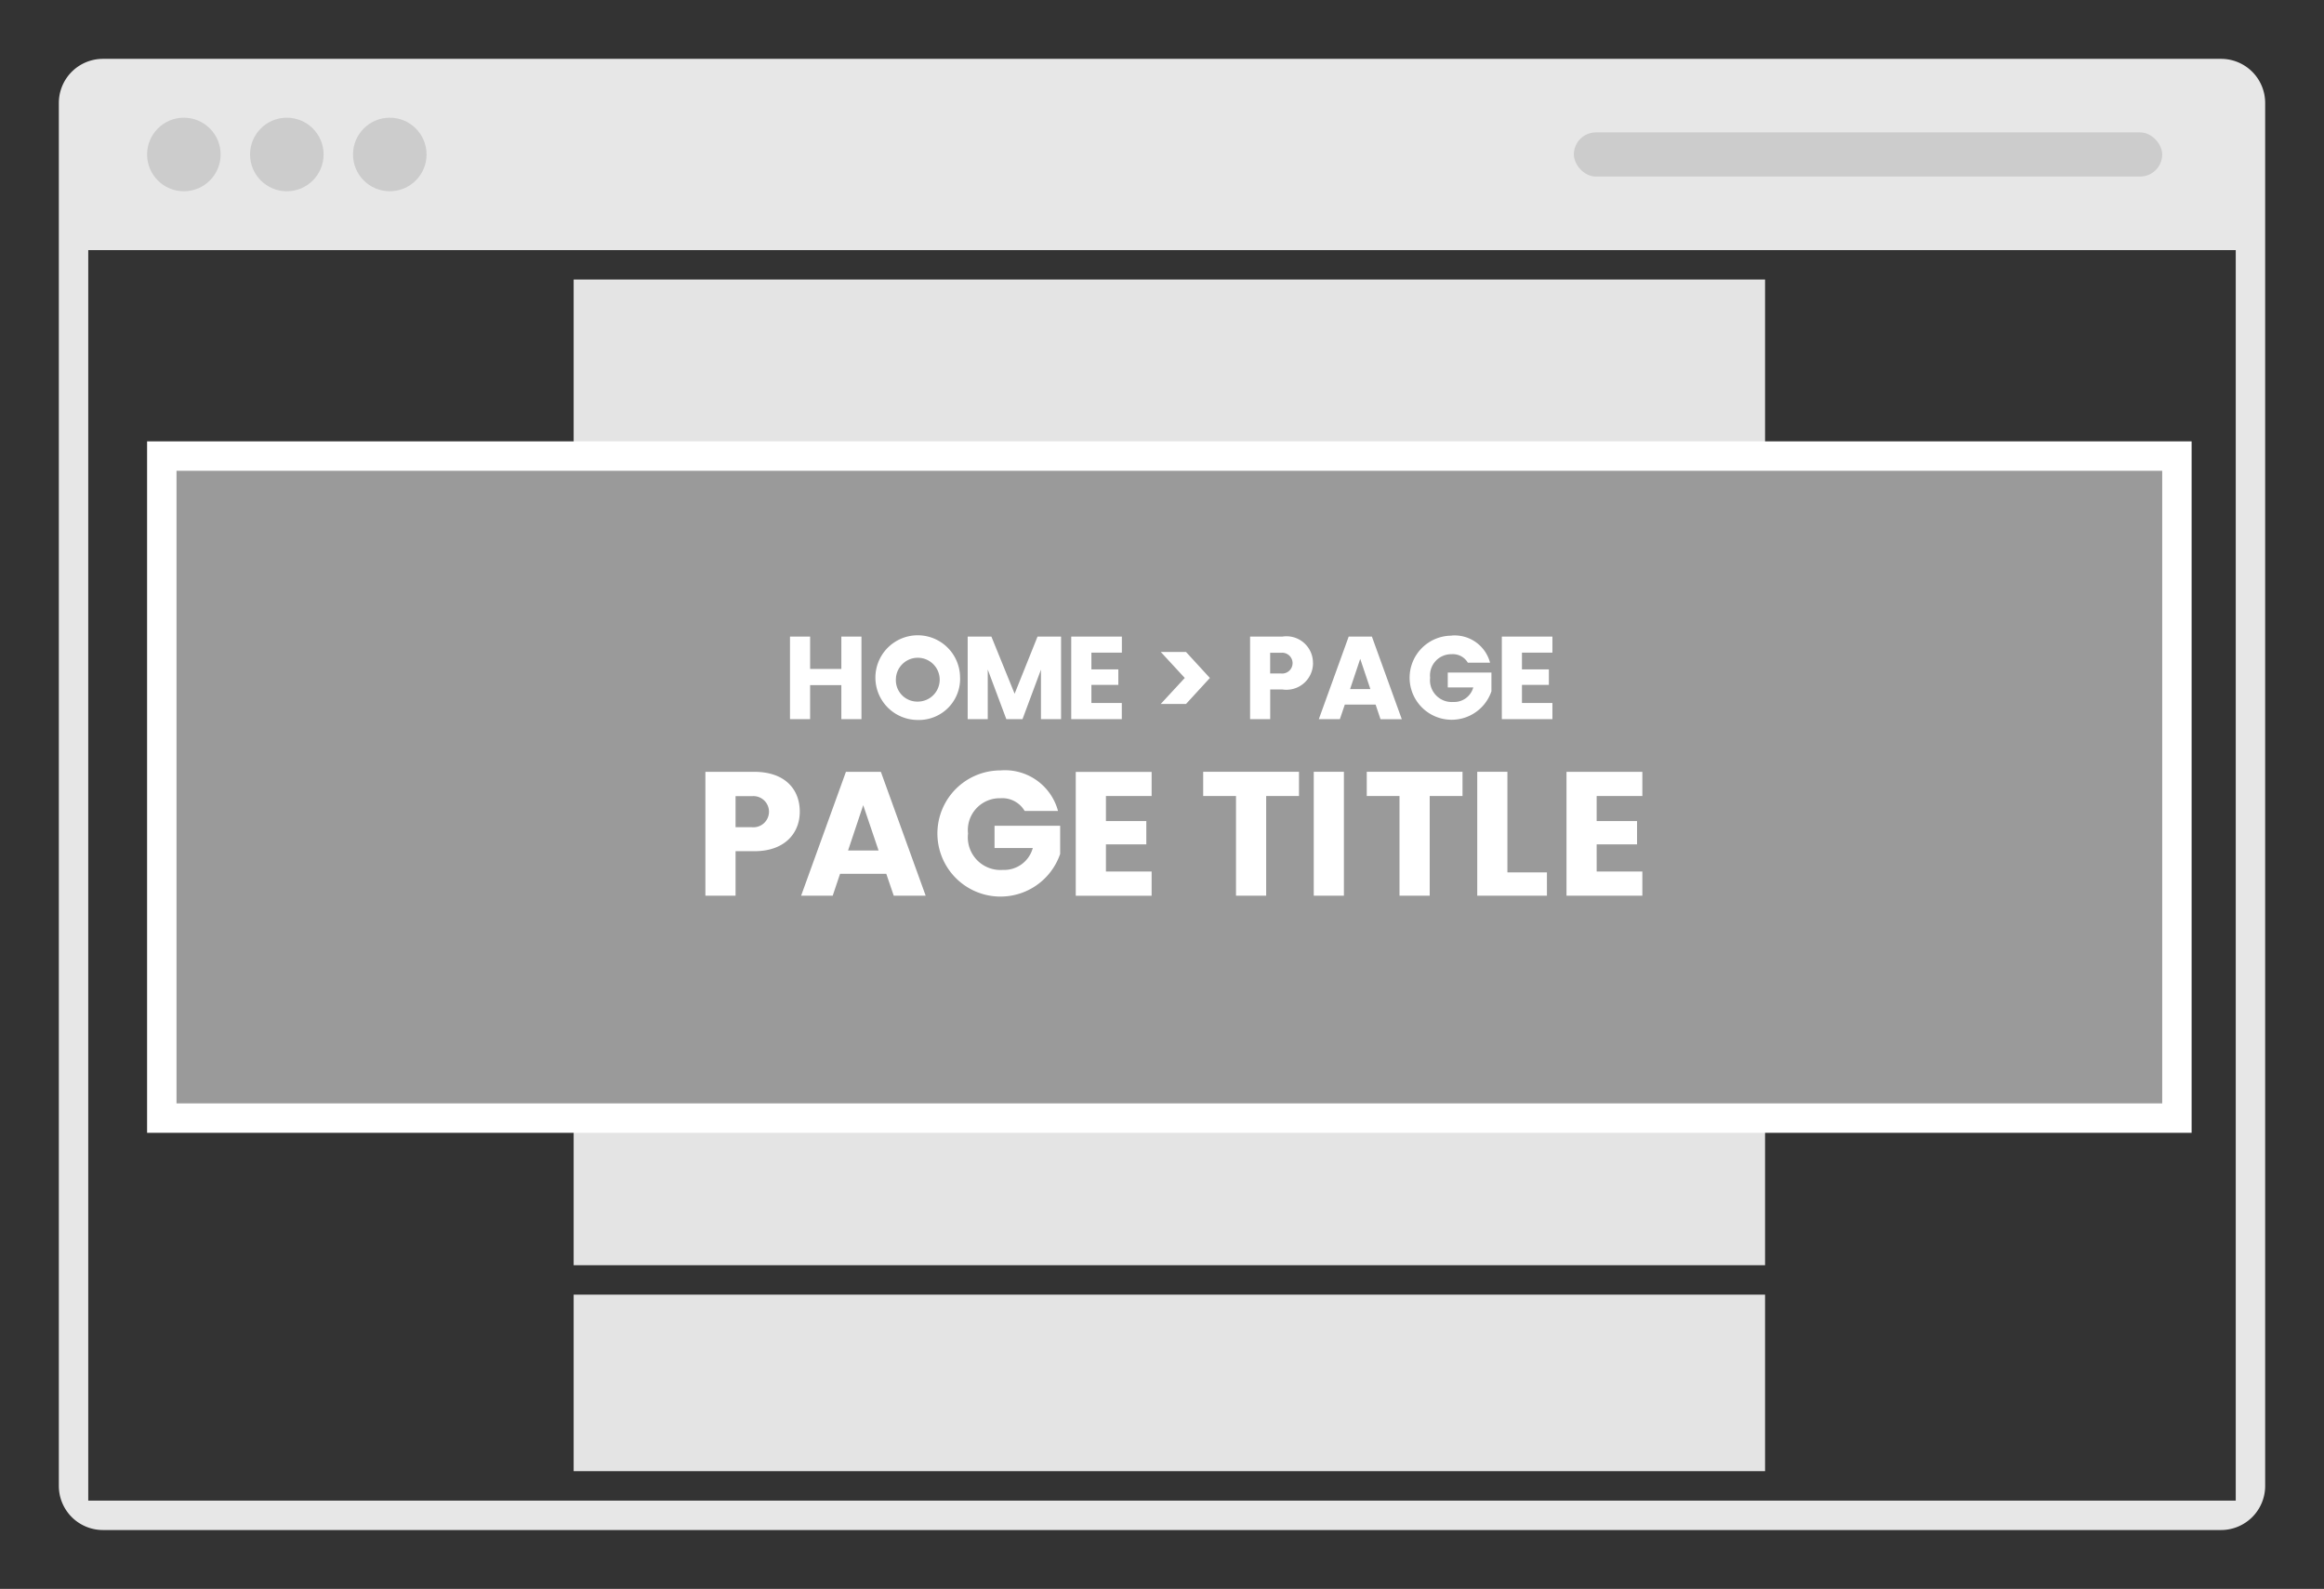 <svg xmlns="http://www.w3.org/2000/svg" width="158" height="108" viewBox="0 0 158 108">
  <rect x="0" y="0" width="158" height="108" fill="#333333" stroke="none"/>
  <defs>
    <style>
      .cls-1 {
        fill: #e7e7e7;
      }

      .cls-1, .cls-5 {
        fill-rule: evenodd;
      }

      .cls-2 {
        fill: #ccc;
      }

      .cls-3 {
        fill: #e4e4e4;
      }

      .cls-4 {
        fill: #9a9a9a;
        stroke: #fff;
        stroke-width: 2px;
      }

      .cls-5 {
        fill: #fff;
      }
    </style>
  </defs>
  <path class="cls-1" d="M7,4H151a3,3,0,0,1,3,3v94a3,3,0,0,1-3,3H7a3,3,0,0,1-3-3V7A3,3,0,0,1,7,4ZM6,17H152v85H6V17Z"/>
  <circle class="cls-2" cx="12.5" cy="10.5" r="2.5"/>
  <circle id="Ellipse_1_copy" data-name="Ellipse 1 copy" class="cls-2" cx="19.5" cy="10.5" r="2.5"/>
  <circle id="Ellipse_1_copy_2" data-name="Ellipse 1 copy 2" class="cls-2" cx="26.5" cy="10.5" r="2.5"/>
  <rect id="Rounded_Rectangle_1" data-name="Rounded Rectangle 1" class="cls-2" x="107" y="9" width="40" height="3" rx="1.5" ry="1.5"/>
  <rect id="Rectangle_3_copy_3" data-name="Rectangle 3 copy 3" class="cls-3" x="39" y="19" width="81" height="12"/>
  <rect id="Rectangle_3_copy_5" data-name="Rectangle 3 copy 5" class="cls-3" x="39" y="88" width="81" height="12"/>
  <rect id="Rectangle_3_copy_2" data-name="Rectangle 3 copy 2" class="cls-3" x="39" y="51" width="81" height="6"/>
  <rect id="Rectangle_3_copy_4" data-name="Rectangle 3 copy 4" class="cls-3" x="39" y="59" width="81" height="27"/>
  <rect id="Rectangle_3_copy" data-name="Rectangle 3 copy" class="cls-4" x="11" y="31" width="137" height="45"/>
  <path id="page_title" data-name="page title" class="cls-5" d="M50.008,56.228V54.118h1.115a1.06,1.06,0,1,1,0,2.111H50.008Zm4.366-1.055c0-1.547-1.032-2.71-3.094-2.71H47.957v8.419h2.051V57.859h1.271C53.426,57.859,54.374,56.564,54.374,55.173Zm6.388,5.709h2.171l-3.046-8.419H57.512l-3.046,8.419h2.147l0.5-1.487h3.142Zm-1.031-3.07H57.656l1.031-3.082Zm8.28-5.445a4.288,4.288,0,1,0,4.066,5.673V56.132H67.615v1.511h2.6a2.017,2.017,0,0,1-2.039,1.487,2.218,2.218,0,0,1-2.363-2.471,2.162,2.162,0,0,1,2.195-2.4,1.763,1.763,0,0,1,1.655.863h2.267A3.737,3.737,0,0,0,68.011,52.367Zm10.283,0.1H73.137v8.419h5.157V59.239H75.188V57.392h2.746V55.809H75.188v-1.7h3.106V52.462ZM81.8,54.106h2.231v6.776h2.051V54.106h2.231V52.462H81.8v1.643Zm7.516,6.776h2.051V52.462H89.317v8.419Zm3.6-6.776h2.231v6.776H97.2V54.106h2.231V52.462H92.921v1.643Zm7.516-1.643v8.419h4.738V59.3h-2.687V52.462h-2.051Zm11.217,0H106.5v8.419h5.157V59.239h-3.106V57.392h2.746V55.809h-2.746v-1.7h3.106V52.462Z"/>
  <path id="home_Page" data-name="home &gt; Page" class="cls-5" d="M57.2,48.882h1.367V43.269H57.2v2.2H55.077v-2.2H53.709v5.613h1.367V46.571H57.2v2.311Zm8.071-2.822a2.878,2.878,0,1,0-2.87,2.878A2.8,2.8,0,0,0,65.274,46.059Zm-4.358,0A1.49,1.49,0,1,1,62.4,47.69,1.457,1.457,0,0,1,60.917,46.059Zm4.873,2.822h1.367V45.508l1.263,3.374h1.1l1.255-3.366v3.366h1.367V43.269H70.539L68.98,47.155,67.4,43.269H65.789v5.613Zm10.478-5.613H72.829v5.613h3.438v-1.1H74.2V46.555h1.831V45.5H74.2V44.364h2.071v-1.1Zm2.65,4.581h1.719l1.623-1.767-1.623-1.767H78.917l1.631,1.767Zm7.439-2.071V44.372H87.1a0.707,0.707,0,1,1,0,1.407H86.357Zm2.91-.7A1.8,1.8,0,0,0,87.2,43.269H84.989v5.613h1.367V46.867H87.2A1.809,1.809,0,0,0,89.267,45.076Zm4.592,3.806h1.447l-2.031-5.613H91.692l-2.031,5.613h1.431l0.336-.991h2.095Zm-0.688-2.047H91.788l0.688-2.055Zm5.52-3.63a2.858,2.858,0,1,0,2.71,3.782V45.716H98.428v1.008h1.735a1.345,1.345,0,0,1-1.359.991,1.479,1.479,0,0,1-1.575-1.647,1.442,1.442,0,0,1,1.463-1.6,1.176,1.176,0,0,1,1.1.576h1.511A2.49,2.49,0,0,0,98.692,43.2Zm6.855,0.064h-3.438v5.613h3.438v-1.1h-2.07V46.555h1.83V45.5h-1.83V44.364h2.07v-1.1Z"/>
</svg>
